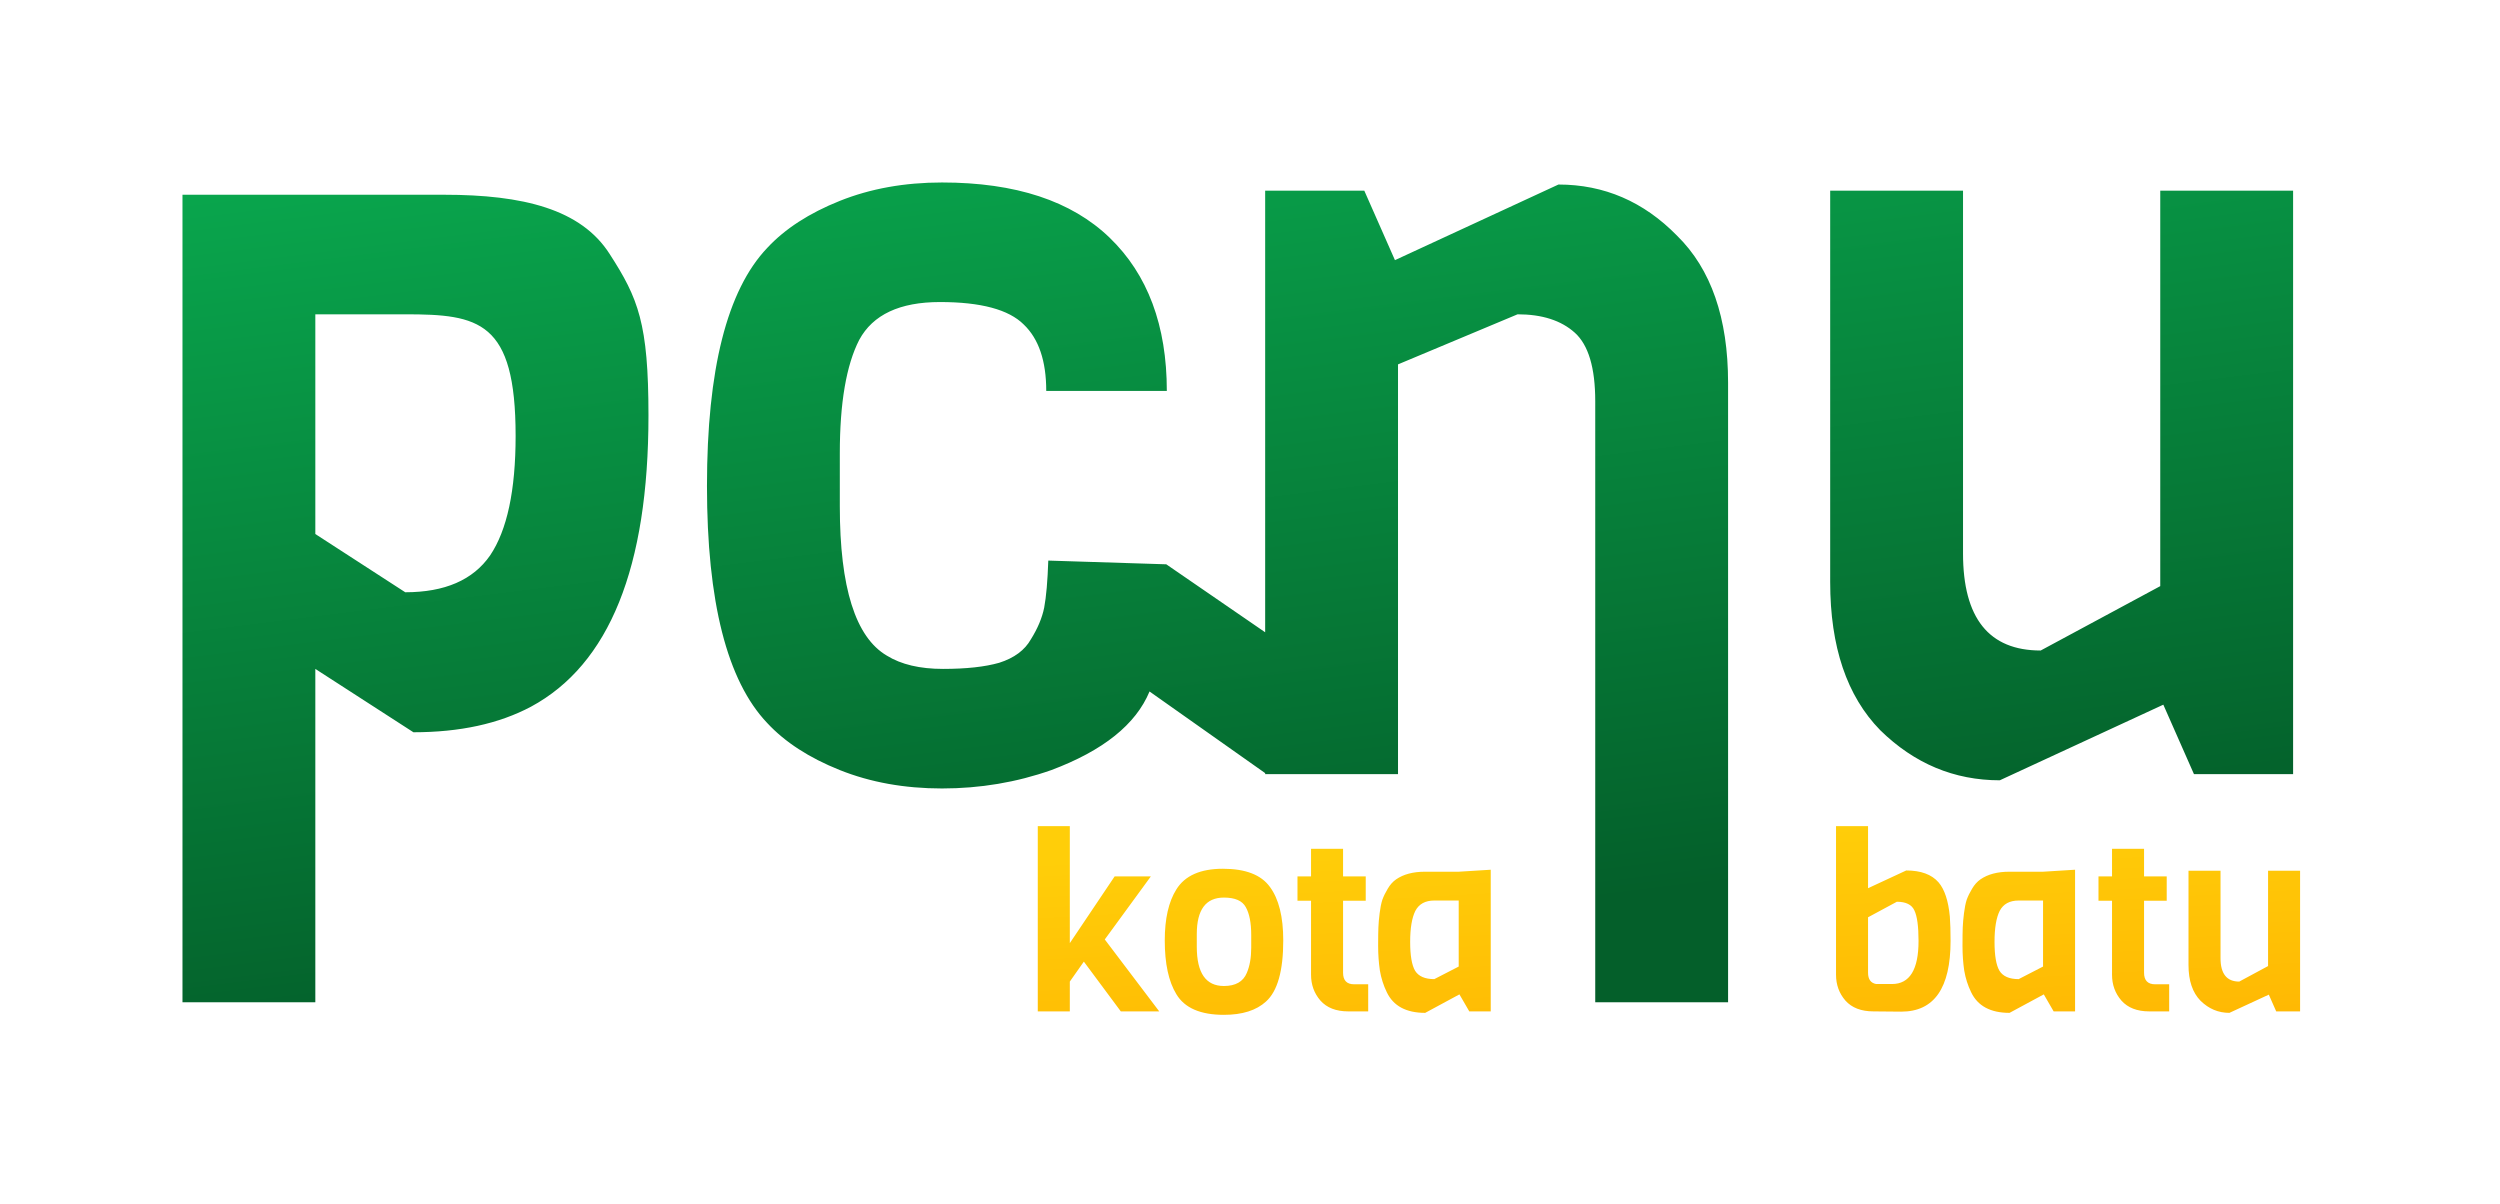 <svg width="137" height="66" viewBox="0 0 137 66" fill="none" xmlns="http://www.w3.org/2000/svg">
<path fill-rule="evenodd" clip-rule="evenodd" d="M61.42 55.424H63.526L60.542 51.482L63.067 48.026H61.083L58.626 51.684V45.272H56.87V55.424H58.626V53.791L59.395 52.697L61.42 55.424ZM68.567 51.239V51.941C68.567 52.481 68.486 52.94 68.324 53.318C68.126 53.795 67.708 54.033 67.069 54.033C66.079 54.033 65.584 53.318 65.584 51.887V51.185C65.584 49.853 66.079 49.187 67.069 49.187C67.681 49.187 68.081 49.362 68.27 49.714C68.468 50.065 68.567 50.573 68.567 51.239ZM69.377 54.884C70.007 54.317 70.322 53.201 70.322 51.536C70.322 50.24 70.079 49.264 69.593 48.606C69.116 47.941 68.257 47.608 67.015 47.608C65.782 47.608 64.931 47.986 64.463 48.742C64.04 49.416 63.829 50.348 63.829 51.536C63.829 52.805 64.04 53.786 64.463 54.479C64.913 55.235 65.782 55.613 67.069 55.613C68.077 55.613 68.846 55.37 69.377 54.884ZM74.977 55.424H73.883C73.217 55.424 72.709 55.226 72.358 54.83C72.016 54.434 71.845 53.962 71.845 53.413V49.362H71.102V48.026H71.845V46.514H73.6V48.026H74.842V49.362H73.6V53.304C73.6 53.727 73.802 53.939 74.207 53.939H74.977V55.424ZM80.517 55.424H81.692V47.661L79.937 47.77H78.087C77.439 47.77 76.913 47.909 76.508 48.188C76.328 48.314 76.175 48.485 76.049 48.701C75.923 48.908 75.824 49.111 75.752 49.309C75.689 49.507 75.639 49.754 75.603 50.051C75.567 50.339 75.545 50.596 75.536 50.821C75.527 51.036 75.522 51.379 75.522 51.846C75.522 52.306 75.554 52.751 75.617 53.183C75.689 53.606 75.815 54.002 75.995 54.371C76.355 55.127 77.057 55.505 78.101 55.505L79.977 54.492L80.517 55.424ZM79.937 49.349V52.967L78.6 53.656C78.087 53.656 77.736 53.502 77.547 53.197C77.367 52.891 77.277 52.364 77.277 51.617C77.277 50.861 77.372 50.294 77.561 49.916C77.759 49.538 78.105 49.349 78.6 49.349H79.937ZM102.666 55.424L104.191 55.438C105.991 55.438 106.891 54.146 106.891 51.563C106.891 51.032 106.878 50.587 106.851 50.227C106.77 49.362 106.563 48.737 106.23 48.35C105.852 47.918 105.262 47.702 104.461 47.702L102.369 48.674V45.272H100.614V53.413C100.614 53.962 100.785 54.434 101.127 54.83C101.478 55.226 101.991 55.424 102.666 55.424ZM103.678 53.925H102.814C102.517 53.871 102.369 53.664 102.369 53.304V50.267L103.948 49.416C104.443 49.416 104.763 49.574 104.907 49.889C105.06 50.204 105.136 50.762 105.136 51.563C105.136 53.138 104.65 53.925 103.678 53.925ZM112.54 55.424H113.714V47.661L111.959 47.77H110.11C109.462 47.77 108.935 47.909 108.53 48.188C108.35 48.314 108.197 48.485 108.071 48.701C107.945 48.908 107.846 49.111 107.774 49.309C107.711 49.507 107.662 49.754 107.626 50.051C107.59 50.339 107.567 50.596 107.558 50.821C107.549 51.036 107.545 51.379 107.545 51.846C107.545 52.306 107.576 52.751 107.639 53.183C107.711 53.606 107.837 54.002 108.017 54.371C108.377 55.127 109.079 55.505 110.123 55.505L112 54.492L112.54 55.424ZM111.959 49.349V52.967L110.623 53.656C110.11 53.656 109.759 53.502 109.57 53.197C109.39 52.891 109.3 52.364 109.3 51.617C109.3 50.861 109.394 50.294 109.583 49.916C109.781 49.538 110.128 49.349 110.623 49.349H111.959ZM118.871 55.424H117.778C117.112 55.424 116.603 55.226 116.252 54.83C115.91 54.434 115.739 53.962 115.739 53.413V49.362H114.997V48.026H115.739V46.514H117.494V48.026H118.736V49.362H117.494V53.304C117.494 53.727 117.697 53.939 118.102 53.939H118.871V55.424ZM124.736 55.424H126.045V47.715H124.29V52.94L122.711 53.791C122.027 53.791 121.685 53.363 121.685 52.508V47.715H119.93V52.886C119.93 53.741 120.15 54.394 120.591 54.843C121.041 55.285 121.568 55.505 122.171 55.505L124.331 54.506L124.736 55.424Z" fill="url(#paint0_linear_301_942)"/>
<path fill-rule="evenodd" clip-rule="evenodd" d="M63.912 30.924L57.446 30.72C57.408 31.84 57.334 32.699 57.222 33.296C57.11 33.856 56.867 34.435 56.494 35.032C56.158 35.629 55.579 36.059 54.758 36.32C53.974 36.544 52.947 36.656 51.678 36.656C50.408 36.656 49.382 36.413 48.598 35.928C46.88 34.92 46.022 32.195 46.022 27.752V24.84C46.022 22.077 46.377 20.005 47.086 18.624C47.833 17.243 49.307 16.552 51.51 16.552C53.75 16.552 55.281 16.963 56.102 17.784C56.923 18.568 57.334 19.781 57.334 21.424H63.942C63.942 17.84 62.897 15.04 60.806 13.024C58.715 11.008 55.654 10 51.622 10C49.569 10 47.702 10.336 46.022 11.008C44.342 11.68 43.017 12.539 42.046 13.584C39.843 15.899 38.742 20.248 38.742 26.632C38.742 32.979 39.843 37.309 42.046 39.624C43.017 40.669 44.342 41.528 46.022 42.2C47.702 42.872 49.569 43.208 51.622 43.208C53.712 43.208 55.71 42.872 57.614 42.2C60.453 41.135 62.246 39.7 62.994 37.893L69.331 42.367V42.424H76.611V19.968L83.163 17.224C84.507 17.224 85.552 17.56 86.299 18.232C87.046 18.904 87.419 20.155 87.419 21.984V54.924H94.699V20.976C94.699 17.429 93.766 14.741 91.899 12.912C90.07 11.045 87.904 10.112 85.403 10.112L76.443 14.256L74.763 10.448H69.331V34.649L63.912 30.924ZM29.096 38.728C33.389 36.413 35.536 31.093 35.536 22.768C35.536 17.728 34.98 16.351 33.412 13.924C31.844 11.46 28.667 10.672 24.336 10.672H10V54.924H17.28V36.656L22.656 40.128C25.195 40.128 27.341 39.661 29.096 38.728ZM22.208 17.224C26.24 17.224 28.256 17.579 28.256 23.888C28.256 26.875 27.789 29.059 26.856 30.44C25.923 31.784 24.373 32.456 22.208 32.456L17.28 29.264V17.224H22.208ZM120.23 42.424H125.662V10.448H118.382V32.12L111.83 35.648C108.993 35.648 107.574 33.875 107.574 30.328V10.448H100.294V31.896C100.294 35.443 101.209 38.149 103.038 40.016C104.905 41.845 107.089 42.76 109.59 42.76L118.55 38.616L120.23 42.424Z" fill="url(#paint1_linear_301_942)"/>
<defs>
<linearGradient id="paint0_linear_301_942" x1="91.458" y1="45.272" x2="92.5" y2="64" gradientUnits="userSpaceOnUse">
<stop stop-color="#FFCE09"/>
<stop offset="1" stop-color="#FFAD00"/>
</linearGradient>
<linearGradient id="paint1_linear_301_942" x1="24.5" y1="8.5" x2="30.5" y2="56.5" gradientUnits="userSpaceOnUse">
<stop stop-color="#09A64D"/>
<stop offset="1" stop-color="#045F2A"/>
</linearGradient>
</defs>
</svg>
